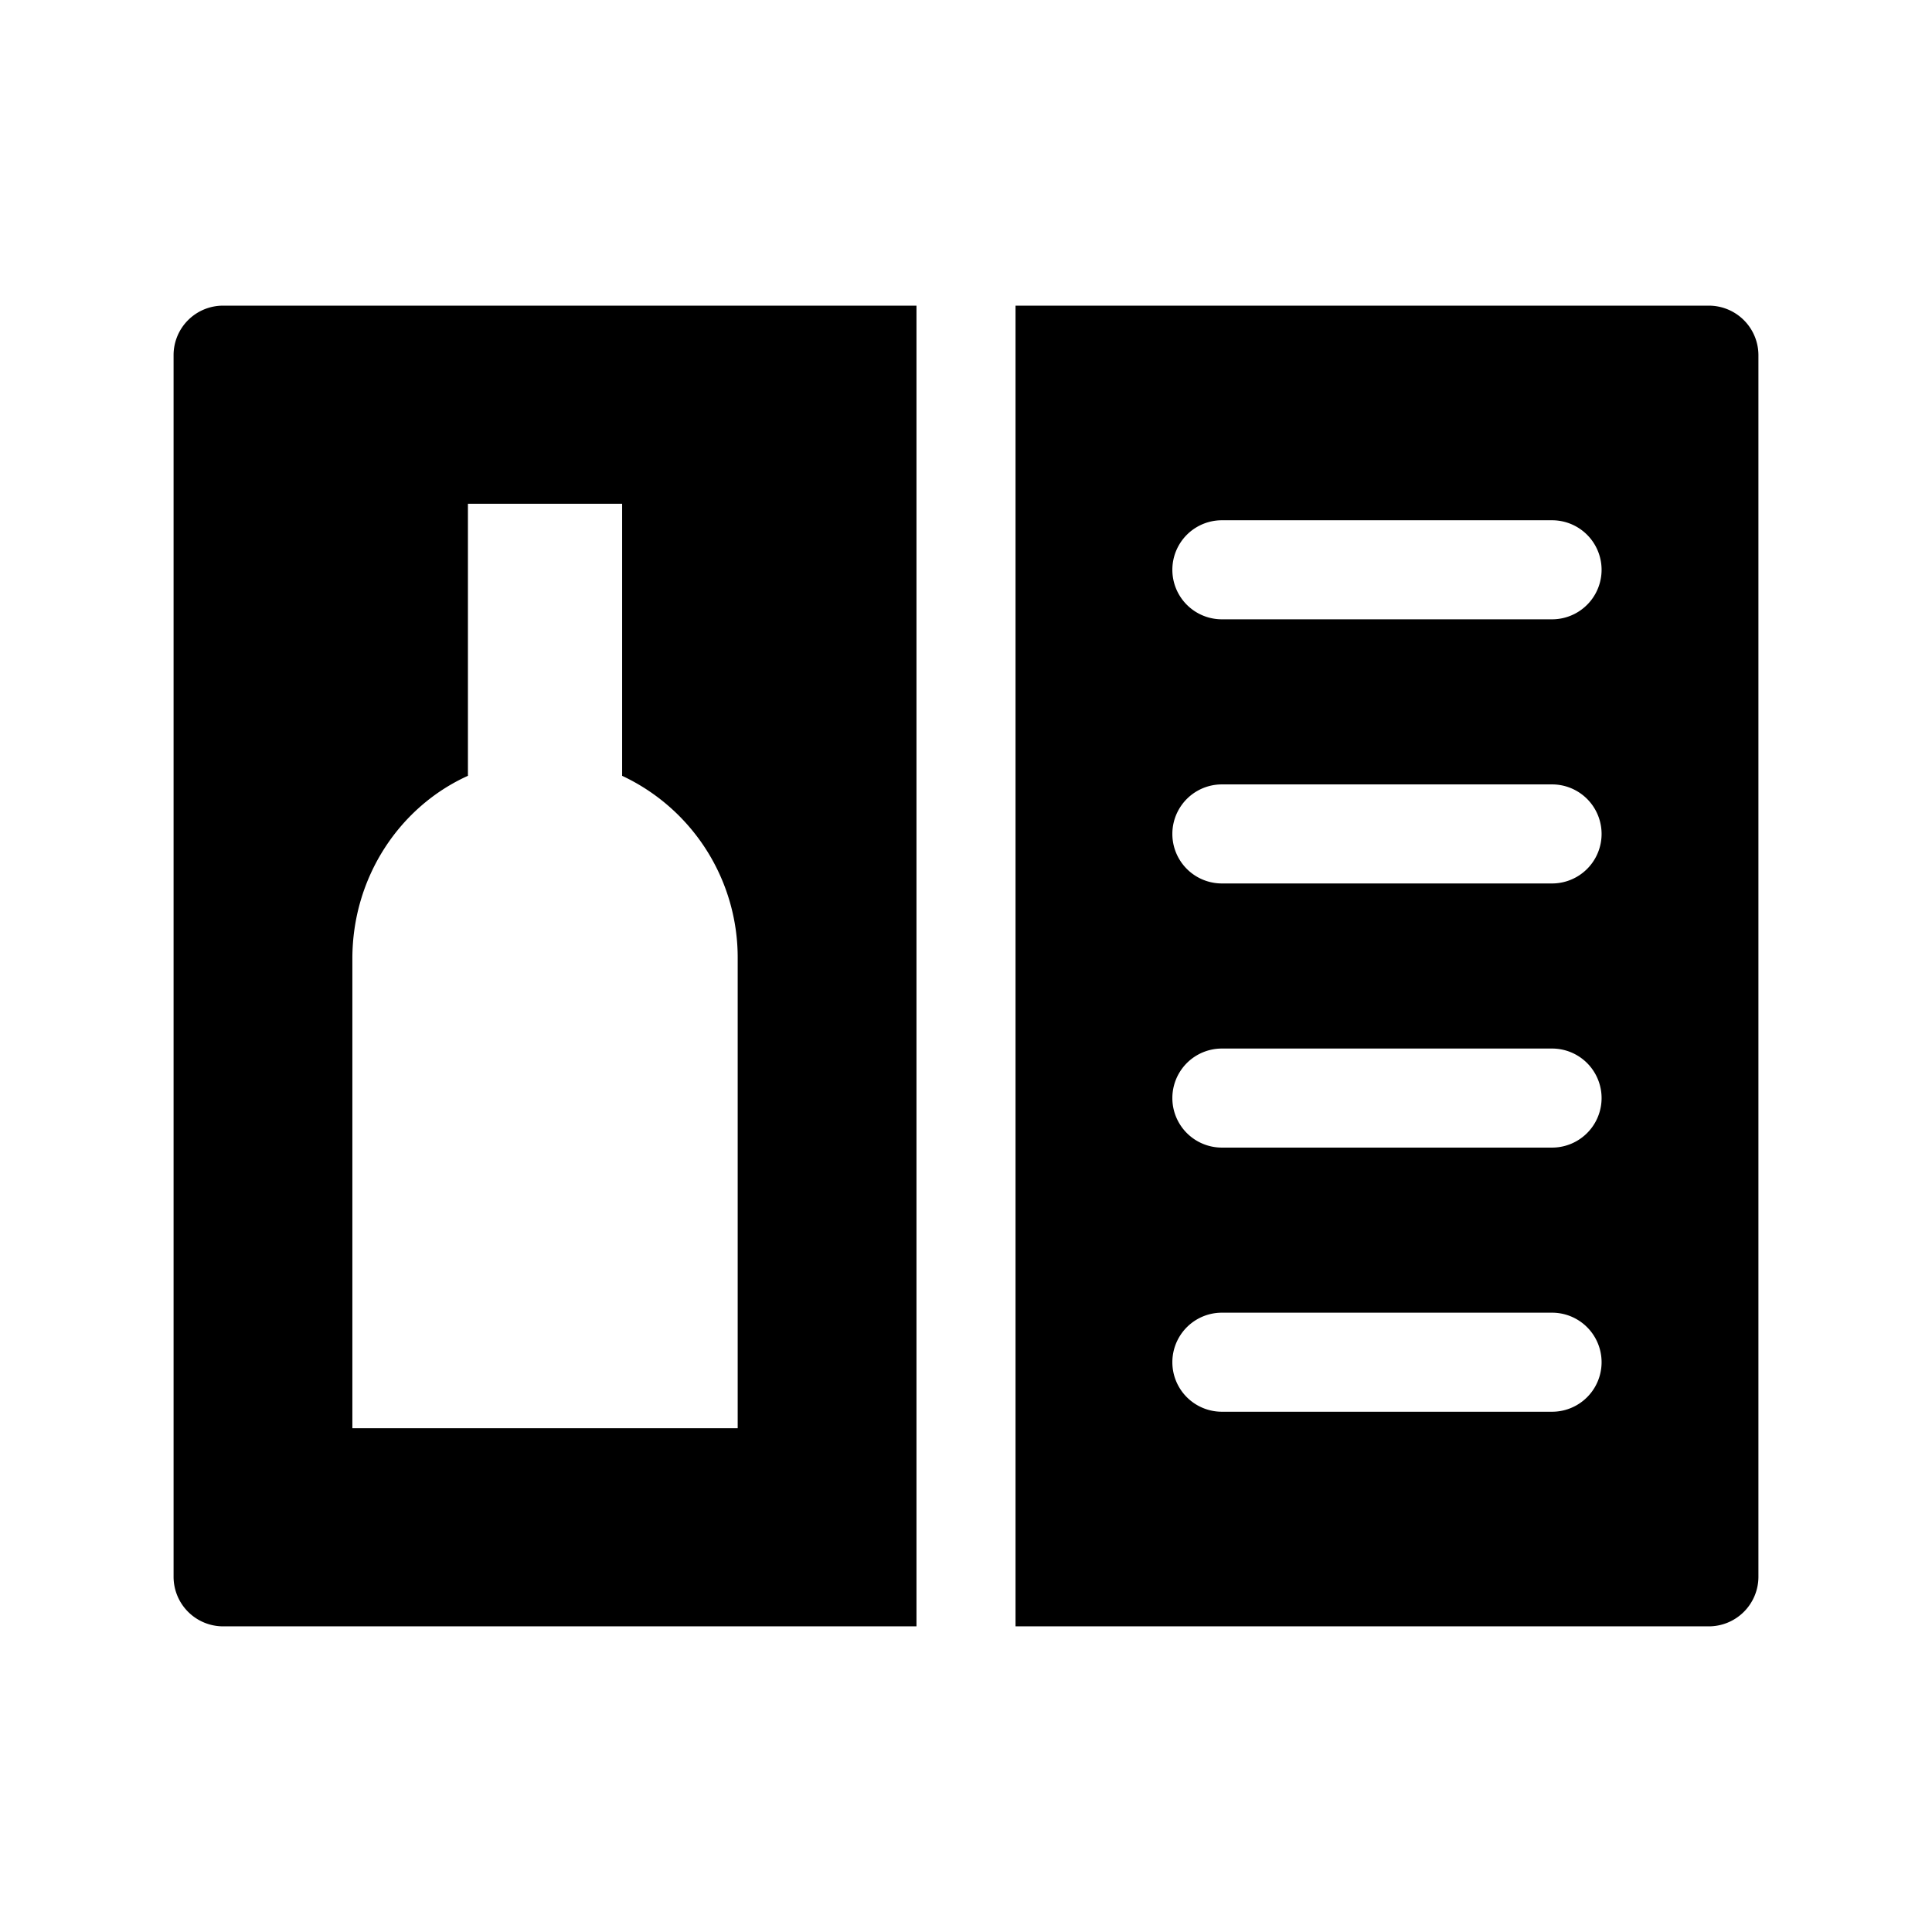 <?xml version="1.0" ?><svg viewBox="0 0 512 512" xmlns="http://www.w3.org/2000/svg"><g id="Wine_menu"><path d="M452.857,81H269.125V431H452.852A13.148,13.148,0,0,0,466,417.852V94.143A13.143,13.143,0,0,0,452.857,81ZM411.312,374.125h-87.5a13.125,13.125,0,0,1,0-26.25h87.5a13.125,13.125,0,0,1,0,26.25Zm0-70h-87.5a13.125,13.125,0,0,1,0-26.25h87.5a13.125,13.125,0,0,1,0,26.25Zm0-70h-87.5a13.125,13.125,0,0,1,0-26.25h87.5a13.125,13.125,0,0,1,0,26.25Zm0-70h-87.5a13.125,13.125,0,0,1,0-26.25h87.5a13.125,13.125,0,0,1,0,26.25Z"/><path d="M46,94.113V417.857A13.142,13.142,0,0,0,59.142,431H242.875V81H59.113A13.113,13.113,0,0,0,46,94.113ZM93.381,254.075c0-21.701,12.602-40.338,30.625-48.476V133.5H164.87v72.1a53.181,53.181,0,0,1,30.625,48.476V378.5H93.381Z"/></g></svg>